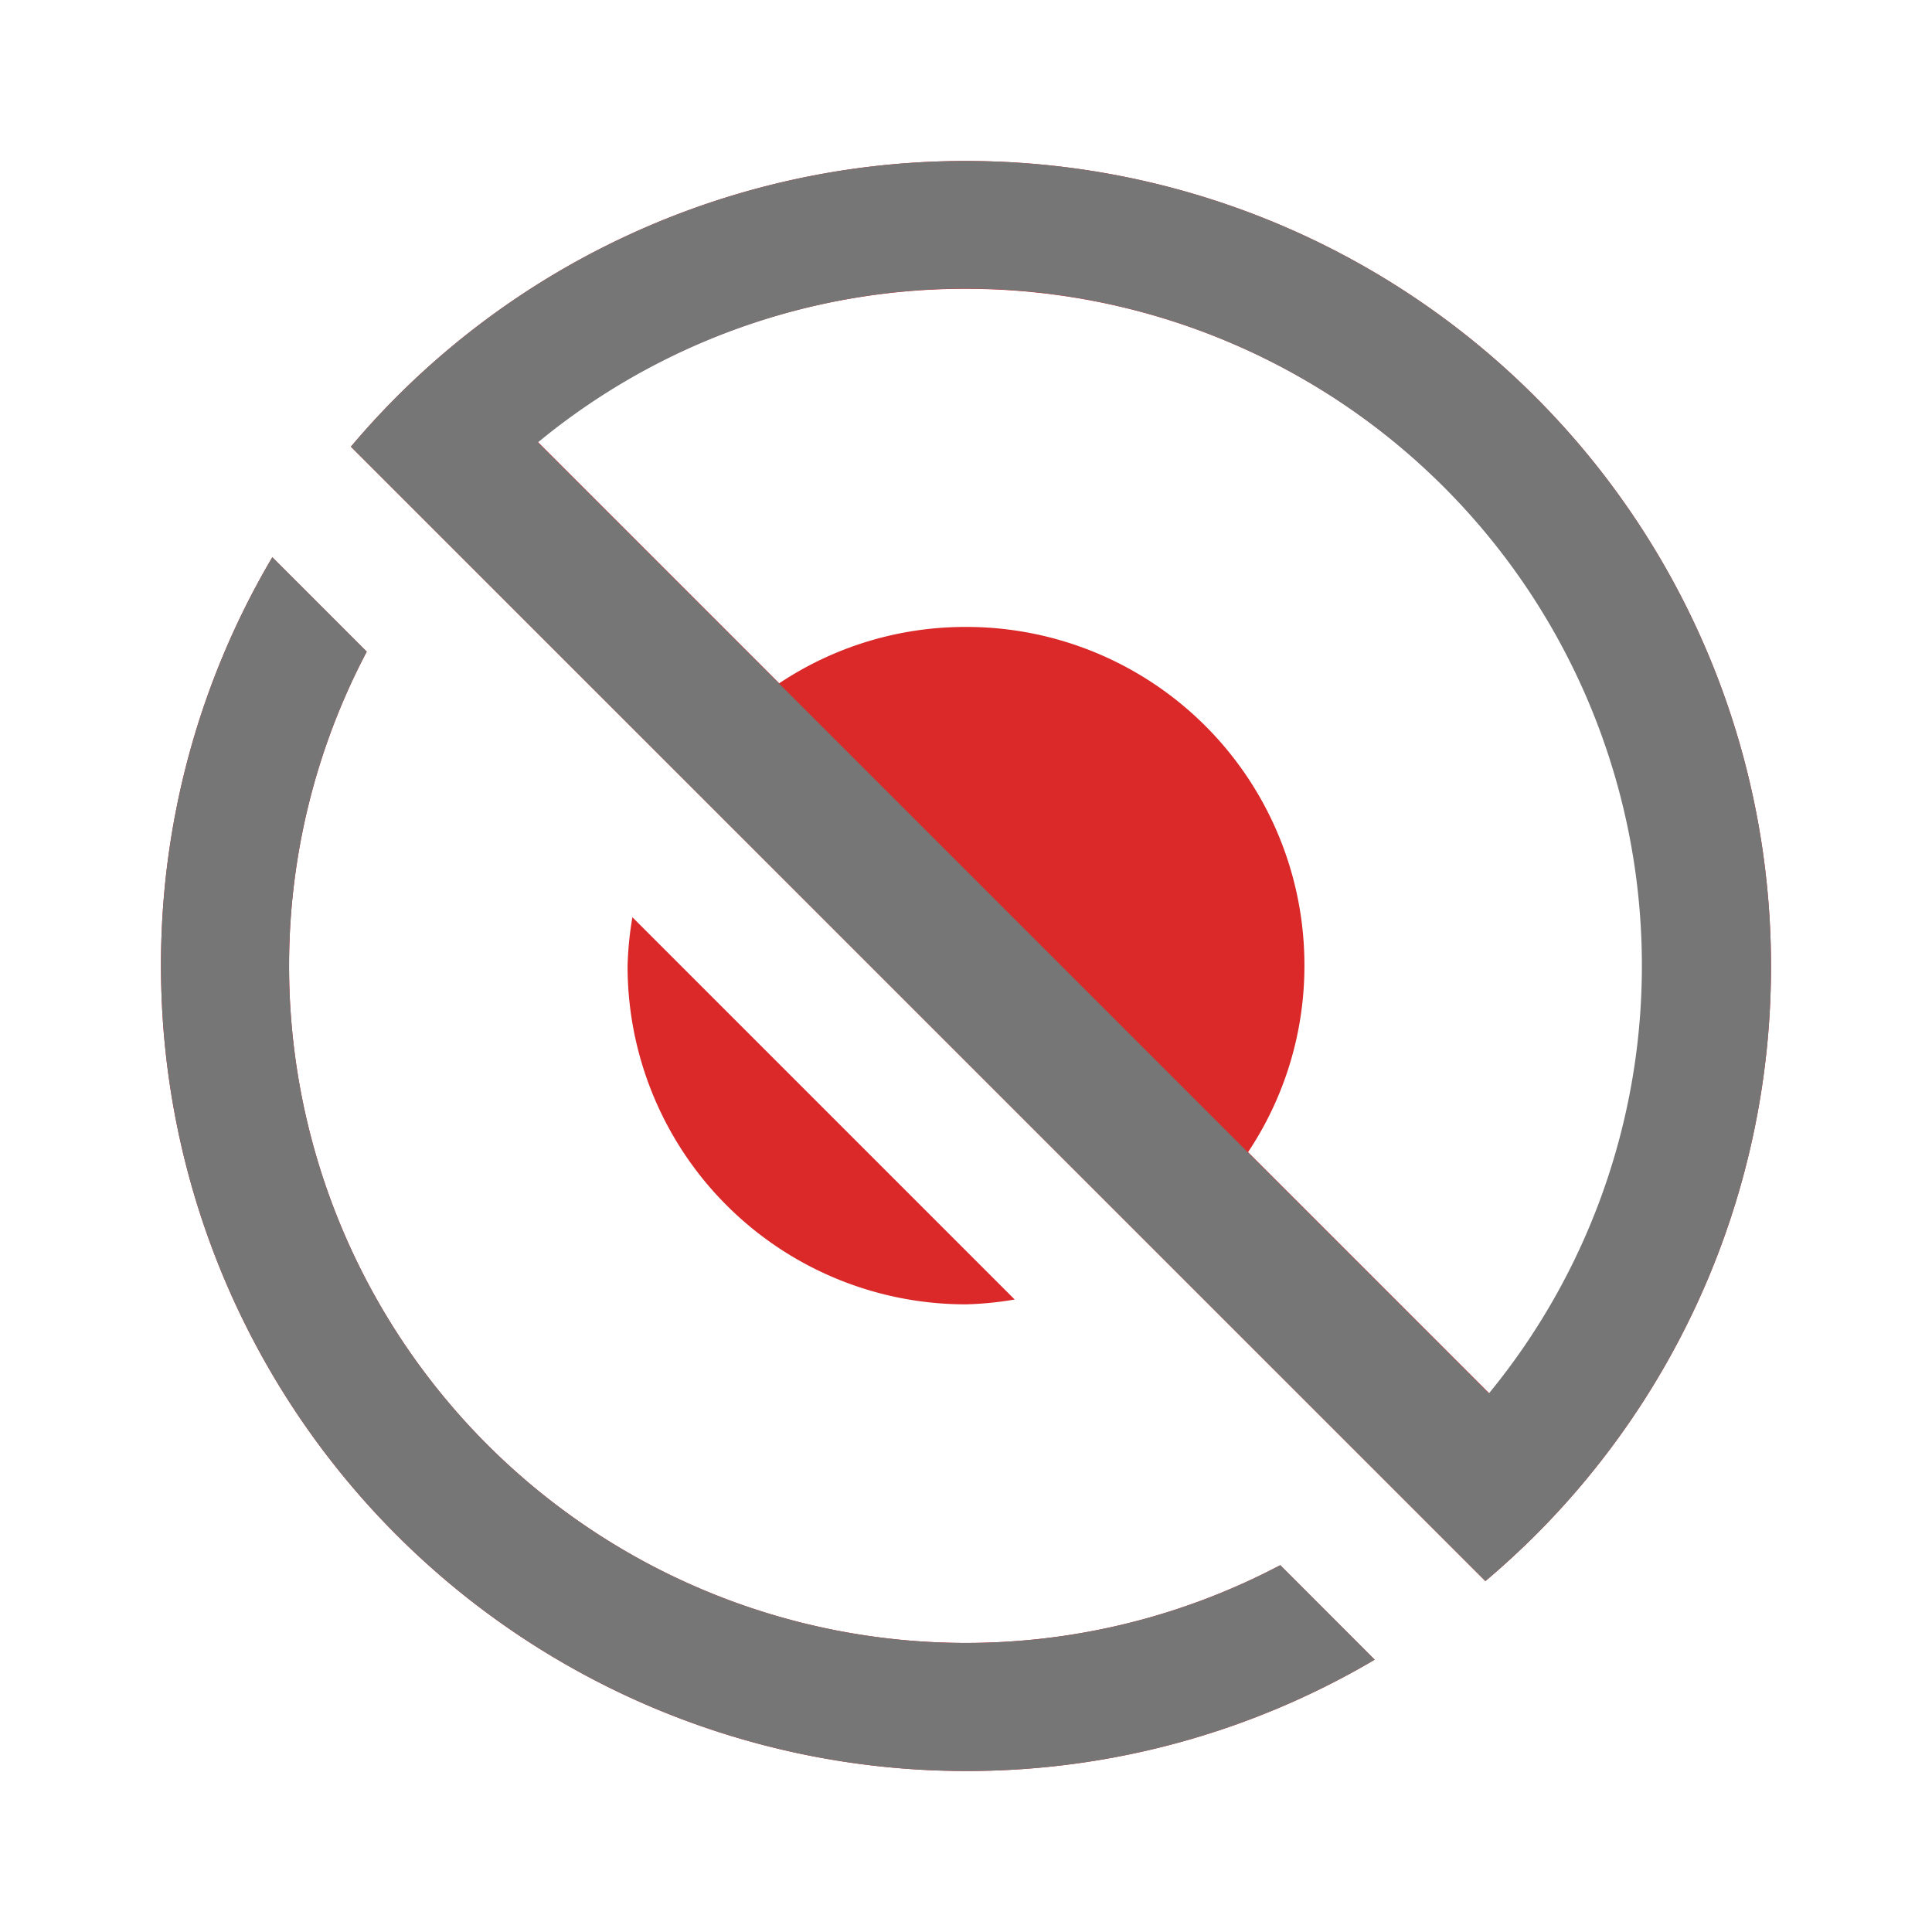 <svg xmlns="http://www.w3.org/2000/svg" width="24" height="24" viewBox="0 0 24 24"><path fill="#db2828" d="M2 12a9.953 9.953 0 0 1 1.383-5.078l1.173 1.173A8.363 8.363 0 0 0 3.591 12a8.408 8.408 0 0 0 8.408 8.409 8.363 8.363 0 0 0 3.905-.966l1.173 1.174A9.955 9.955 0 0 1 11.999 22 10 10 0 0 1 2 12Zm2.359-6.451A9.979 9.979 0 0 1 12 2a10 10 0 0 1 10 10 9.978 9.978 0 0 1-3.548 7.641ZM16.204 12a4.166 4.166 0 0 1-.7 2.312l3 3a8.363 8.363 0 0 0 1.9-5.316 8.407 8.407 0 0 0-8.408-8.408 8.359 8.359 0 0 0-5.316 1.9l3 3a4.166 4.166 0 0 1 2.312-.7A4.2 4.2 0 0 1 16.204 12Zm-8.408 0a4.188 4.188 0 0 1 .06-.606l4.749 4.749a4.183 4.183 0 0 1-.606.06A4.2 4.2 0 0 1 7.796 12Z"/><path fill="#767676" d="M2 12a9.953 9.953 0 0 1 1.383-5.078l1.173 1.173A8.363 8.363 0 0 0 3.591 12a8.408 8.408 0 0 0 8.408 8.409 8.363 8.363 0 0 0 3.905-.966l1.173 1.174A9.955 9.955 0 0 1 11.999 22 10 10 0 0 1 2 12Zm2.359-6.451A9.979 9.979 0 0 1 12 2a10 10 0 0 1 10 10 9.978 9.978 0 0 1-3.548 7.641Zm2.324-.053 3 3 5.813 5.813 3 3a8.363 8.363 0 0 0 1.9-5.316 8.407 8.407 0 0 0-8.408-8.408 8.359 8.359 0 0 0-5.305 1.91Z"/></svg>

